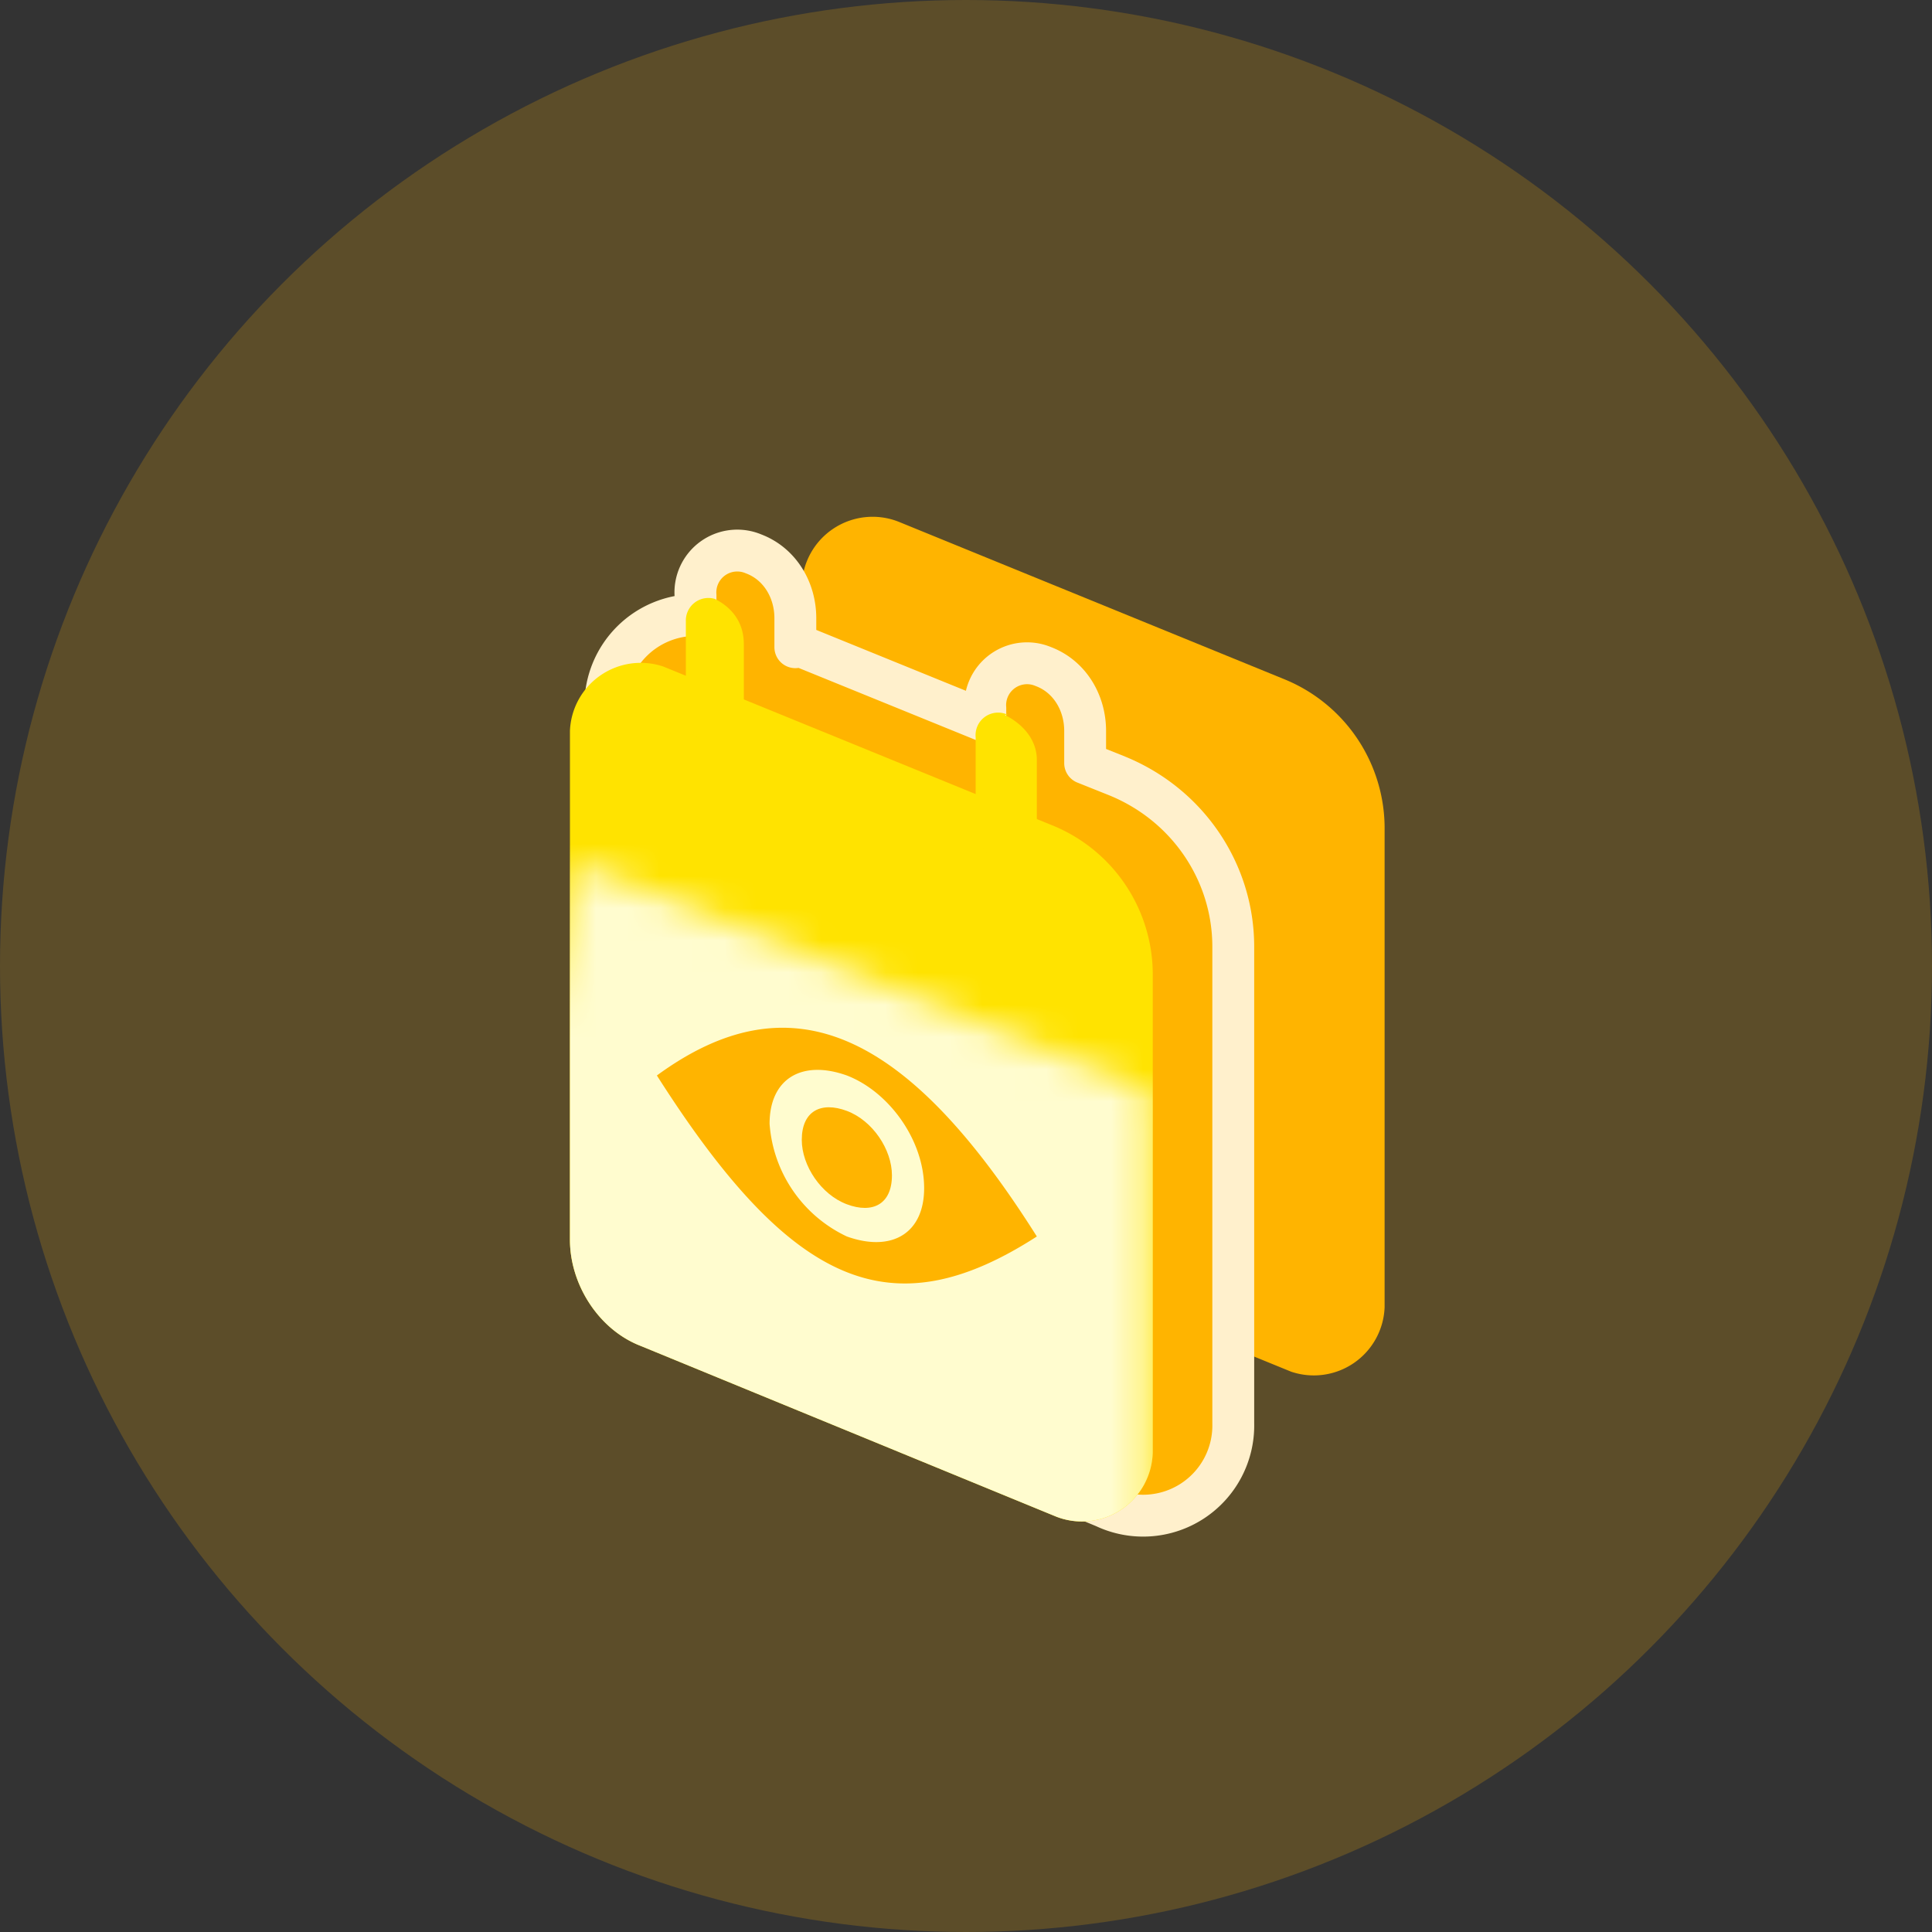 <svg width="60" height="60" viewBox="0 0 60 60" xmlns="http://www.w3.org/2000/svg" xmlns:xlink="http://www.w3.org/1999/xlink">
  <rect x="0" y="0" width="60" height="60" fill="#333333" stroke="none"/>
  <defs>
    <path d="M2.7 0l18 7.2v17.1c-10.8-5.4-17-7.2-18.9-5.4C0 20.7.3 14.4 2.8 0z" id="a"/>
  </defs>
  <g fill="none" fill-rule="evenodd">
    <circle fill="#FFB400" fill-rule="nonzero" opacity=".2" cx="30" cy="30" r="30"/>
    <path d="M39.9 21.1l-12-4.9a2.2 2.2 0 0 0-3 2V33a5 5 0 0 0 3.2 4.7l12 4.9a2.2 2.2 0 0 0 2.9-2V25.8a5 5 0 0 0-3.1-4.7z" fill="#FFB400"/>
    <path d="M24.7 20l5.9 2.4V22a1.3 1.3 0 0 1 1.8-1.3c.8.3 1.3 1.1 1.3 2v1l1 .4c2.2.9 3.6 3 3.6 5.3v14.8a2.8 2.8 0 0 1-4 2.6l-12.8-5.3a4.3 4.3 0 0 1-2.7-4V21.9a2.8 2.8 0 0 1 2.8-2.8v-.6a1.3 1.3 0 0 1 1.8-1.3c.8.3 1.3 1.1 1.3 2v.9z" stroke="#FFF0CC" stroke-width="1.3" fill="#FFB400" stroke-linecap="round" stroke-linejoin="round"/>
    <path d="M32.6 25.6l-12-4.9a2.2 2.2 0 0 0-2.9 2v15.8c0 1.4.9 2.8 2.2 3.3l12.9 5.3a2.2 2.2 0 0 0 3-2V30.3a5 5 0 0 0-3.2-4.7z" fill="#FFE300"/>
    <g transform="translate(15 26.7)">
      <mask id="b" fill="#fff">
        <use xlink:href="#a"/>
      </mask>
      <path d="M17.6-1l-12-5a2.2 2.2 0 0 0-2.9 2v15.8c0 1.4.9 2.8 2.2 3.3l12.9 5.3a2.2 2.2 0 0 0 3-2V3.6a5 5 0 0 0-3.2-4.7z" fill="#FFFCCF" mask="url(#b)"/>
      <g mask="url(#b)" fill="#FFB400">
        <path d="M5.4 6.7c4.1-3 7.7-1.5 11.8 5-4.5 2.9-7.6 1.6-11.8-5zm5.9 0c1.3.5 2.4 2 2.4 3.5 0 1.4-1 2-2.4 1.5a4.2 4.2 0 0 1-2.4-3.5c0-1.4 1-2 2.4-1.5z"/>
        <path d="M11.3 10.7c.8.3 1.4 0 1.4-.9 0-.8-.6-1.7-1.4-2-.8-.3-1.4 0-1.4.9 0 .8.6 1.7 1.4 2z"/>
      </g>
    </g>
    <path d="M22.2 18.6a.7.7 0 0 0-.9.7V22c0 .6.4 1.1 1 1.3a.7.7 0 0 0 .8-.6V20c0-.6-.3-1.1-.9-1.4zM31.3 22.2a.7.7 0 0 0-1 .7v2.7c0 .6.4 1.1 1 1.3a.7.7 0 0 0 .9-.6v-2.7c0-.6-.4-1.1-1-1.4z" fill="#FFE300"/>
  </g>
</svg>
